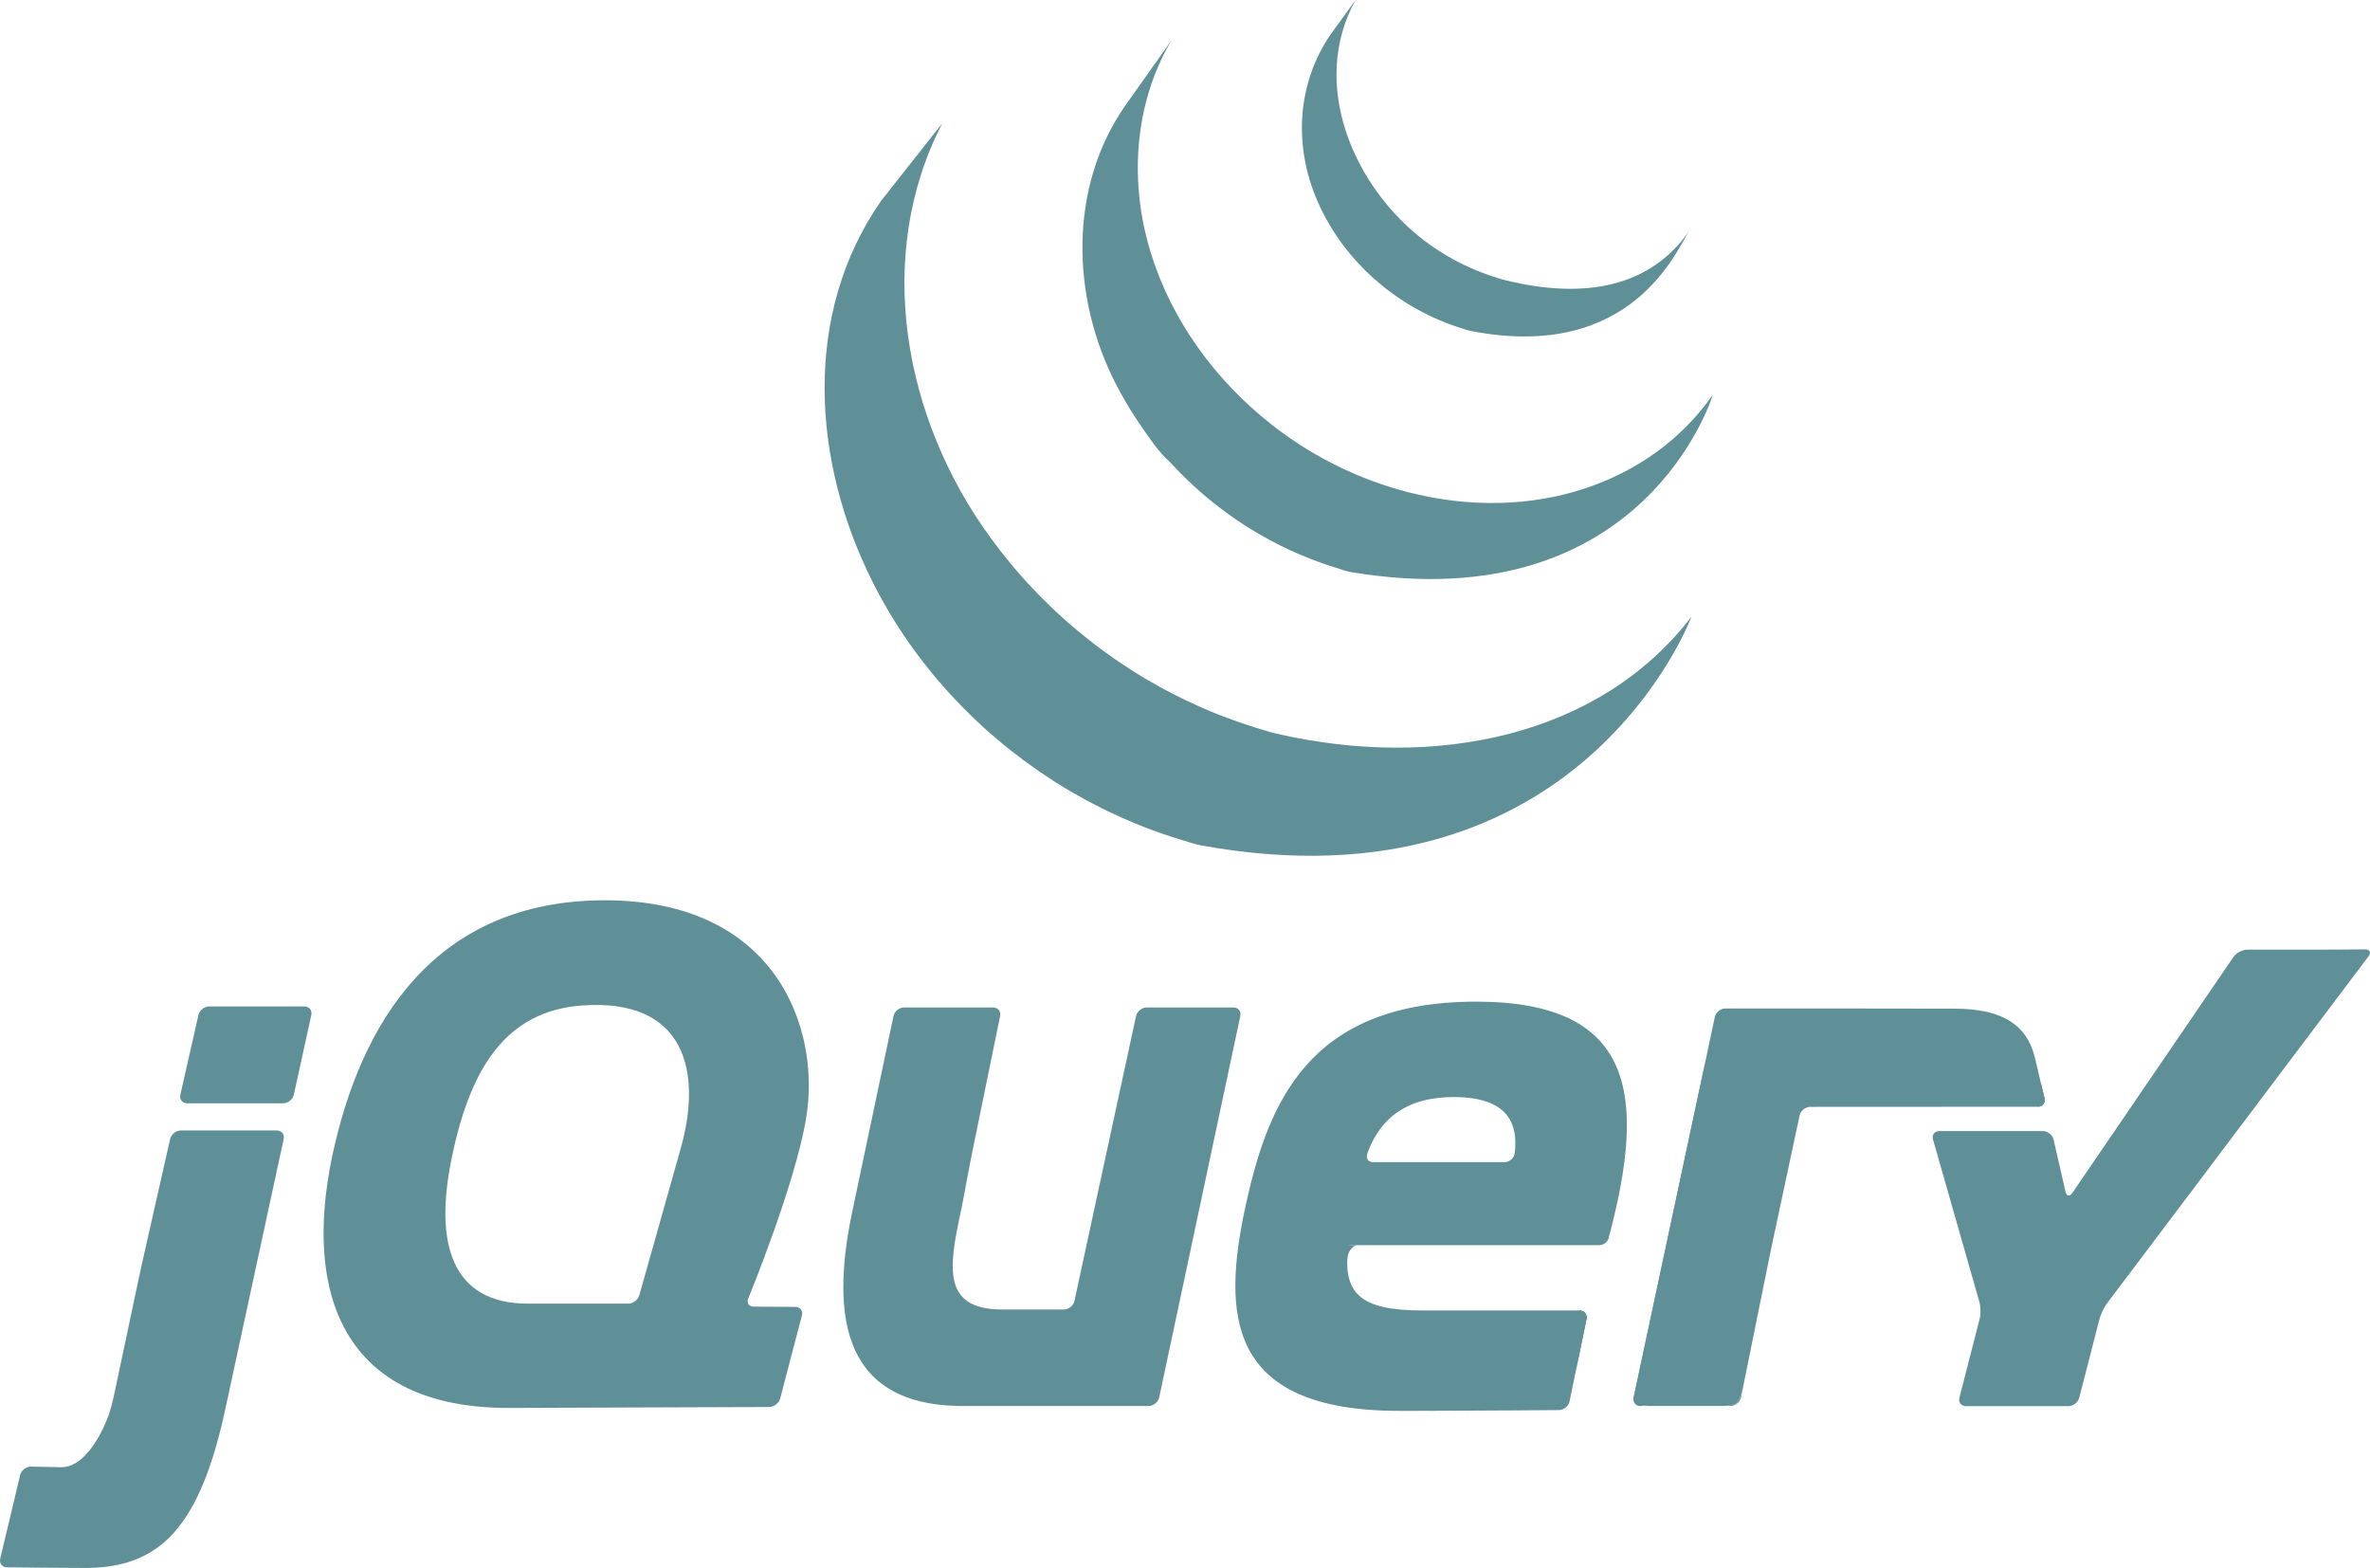 <?xml version="1.0" encoding="utf-8"?>
<!-- Generator: Adobe Illustrator 16.0.0, SVG Export Plug-In . SVG Version: 6.00 Build 0)  -->
<!DOCTYPE svg PUBLIC "-//W3C//DTD SVG 1.1//EN" "http://www.w3.org/Graphics/SVG/1.1/DTD/svg11.dtd">
<svg version="1.1" xmlns="http://www.w3.org/2000/svg" xmlns:xlink="http://www.w3.org/1999/xlink" x="0px" y="0px"
	 width="103.728px" height="68.624px" viewBox="0 0 103.728 68.624" enable-background="new 0 0 103.728 68.624"
	 xml:space="preserve">
<g id="Layer_1">
</g>
<g id="Isolation_Mode">
	<g>
		<g>
			<path fill="#5F8F97" d="M29.637,50.817L29.637,50.817l-0.827,2.936L29.637,50.817L29.637,50.817z"/>
			<path fill="#5F8F97" d="M33.899,57.193l-0.913-0.006L33.899,57.193z"/>
			<path fill="#5F8F97" d="M33.665,61.58L33.665,61.58l-5.47,0.019L33.665,61.58L33.665,61.58z"/>
			<path fill="#5F8F97" d="M34.812,57.199l-0.914-0.006L34.812,57.199z"/>
			<path fill="#5F8F97" d="M34.144,61.207l0.954-3.635L34.144,61.207L34.144,61.207L34.144,61.207z"/>
			<path fill="#5F8F97" d="M54.288,44.468l-1.776,8.348L54.288,44.468z"/>
			<path fill="#5F8F97" d="M49.725,44.468l-1.348,6.235L49.725,44.468L49.725,44.468z"/>
			<path fill="#5F8F97" d="M53.982,44.094h-3.795c-0.211,0-0.419,0.169-0.465,0.374l-1.349,6.235l-1.347,6.234
				c-0.045,0.207-0.254,0.376-0.465,0.376h-2.304h-0.382c-2.659,0-2.353-1.839-1.808-4.358c0.007-0.024,0.012-0.051,0.016-0.076
				l0.061-0.317c0.003-0.021,0.007-0.04,0.011-0.061l0.122-0.645l0.131-0.693c0.038-0.209,0.098-0.515,0.138-0.708l0.613-2.993
				l0.613-2.993c0.042-0.206-0.097-0.375-0.308-0.375h-3.896c-0.21,0-0.419,0.169-0.462,0.374l-0.838,3.976l-0.838,3.975
				c-0.001,0.001-0.002,0.004-0.002,0.005l-0.077,0.37c-0.965,4.406-0.71,8.607,4.536,8.739c0.085,0.002,0.151,0.003,0.151,0.003
				h8.232c0.211,0,0.419-0.169,0.464-0.374l1.775-8.346l1.775-8.348C54.331,44.263,54.195,44.094,53.982,44.094L53.982,44.094z"/>
			<path fill="#5F8F97" d="M69.128,57.355c0.21,0,0.349,0.169,0.307,0.377l-0.369,1.801"/>
			<path fill="#5F8F97" d="M68.698,61.336l0.367-1.802L68.698,61.336C68.697,61.336,68.698,61.336,68.698,61.336L68.698,61.336z"/>
			<path fill="#5F8F97" d="M68.236,61.715l0.002-0.001c-1.117,0.009-4.476,0.035-6.999,0.035
				C64.311,61.749,68.236,61.715,68.236,61.715L68.236,61.715z"/>
			<path fill="#5F8F97" d="M58.975,55.036c-0.002-0.197,0.223-0.538,0.433-0.538l-0.474-0.007
				C58.721,56.639,58.975,55.036,58.975,55.036L58.975,55.036z"/>
			<path fill="#5F8F97" d="M61.587,61.749c-0.025,0-0.051,0-0.074,0C61.536,61.749,61.562,61.749,61.587,61.749z"/>
			<path fill="#5F8F97" d="M69.128,57.355c0.21,0,0.349,0.169,0.307,0.377l-0.369,1.801l-0.06,0.294"/>
			<path fill="#5F8F97" d="M63.383,61.743h-0.016H63.383z"/>
			<path fill="#5F8F97" d="M62.451,61.748h-0.055H62.451z"/>
			<path fill="#5F8F97" d="M62.167,61.748c-0.03,0-0.061,0-0.09,0.001C62.106,61.748,62.137,61.748,62.167,61.748z"/>
			<path fill="#5F8F97" d="M61.879,61.749h-0.081H61.879z"/>
			<path fill="#5F8F97" d="M62.396,61.748c-0.077,0-0.155,0-0.229,0C62.243,61.748,62.32,61.748,62.396,61.748z"/>
			<path fill="#5F8F97" d="M63.367,61.743c-0.306,0.001-0.612,0.002-0.914,0.005C62.755,61.745,63.062,61.744,63.367,61.743z"/>
			<path fill="#5F8F97" d="M68.239,61.714L68.239,61.714c-0.819,0.007-2.843,0.022-4.858,0.029
				C65.396,61.736,67.42,61.722,68.239,61.714z"/>
			<path fill="#5F8F97" d="M68.698,61.337l0.309-1.51L68.698,61.337L68.698,61.337L68.698,61.337z"/>
			<path fill="#5F8F97" d="M62.077,61.749h-0.198H62.077z"/>
			<path fill="#5F8F97" d="M61.512,61.749H61.24H61.512z"/>
			<path fill="#5F8F97" d="M61.798,61.749h-0.212H61.798z"/>
			<path fill="#5F8F97" d="M6.266,55.081l0.59-2.615l-0.674,2.989l-0.647,3.044l0.566-2.668C6.146,55.624,6.219,55.287,6.266,55.081
				L6.266,55.081z"/>
			<path fill="#5F8F97" d="M13.324,44.049h-4.17c-0.211,0-0.42,0.169-0.469,0.374l-0.395,1.744l-0.396,1.745
				c-0.044,0.207,0.089,0.375,0.3,0.375h4.201c0.21,0,0.421-0.169,0.466-0.376l0.382-1.744l0.382-1.742v-0.002
				C13.671,44.218,13.534,44.049,13.324,44.049L13.324,44.049z"/>
			<path fill="#5F8F97" d="M12.416,49.854L12.416,49.854l-1.223,5.656L12.416,49.854z"/>
			<path fill="#5F8F97" d="M7.446,49.854l-0.591,2.612L7.446,49.854z"/>
			<path fill="#5F8F97" d="M12.115,49.478H7.914c-0.211,0-0.421,0.17-0.468,0.376l-0.591,2.613l-0.59,2.614
				c-0.047,0.206-0.12,0.543-0.165,0.749l-0.566,2.669l-0.566,2.668c-0.044,0.205-0.135,0.539-0.202,0.738
				c0,0-0.785,2.336-2.104,2.31c-0.057-0.001-0.111-0.001-0.166-0.004c-0.638-0.011-1.141-0.021-1.141-0.021H1.354
				c-0.212-0.003-0.422,0.161-0.472,0.367l-0.436,1.832l-0.437,1.83c-0.048,0.204,0.084,0.375,0.293,0.377
				c0.749,0.009,2.426,0.028,3.44,0.028c3.296,0,5.033-1.826,6.147-7.082l1.303-6.031l1.223-5.657
				C12.462,49.647,12.325,49.478,12.115,49.478L12.115,49.478z"/>
			<path fill="#5F8F97" d="M71.807,61.535c-0.211,0-0.349-0.169-0.305-0.376l3.162-14.806"/>
			<path fill="#5F8F97" d="M76.198,61.159l1.279-6.319L76.198,61.159z"/>
			<path fill="#5F8F97" d="M71.549,61.347c-0.026-0.102-0.012-0.355,0.034-0.562l1.499-7.028l-1.58,7.404
				c-0.044,0.205,0.094,0.374,0.305,0.374h0.383C71.979,61.535,71.575,61.45,71.549,61.347L71.549,61.347z"/>
			<path fill="#5F8F97" d="M75.949,61.45c-0.116,0.047-0.382,0.085-0.592,0.085h0.383c0.211,0,0.418-0.169,0.46-0.376l0.075-0.376
				C76.233,60.99,76.063,61.404,75.949,61.45L75.949,61.45z"/>
			<path fill="#5F8F97" d="M76.839,57.999l0.565-2.788c-0.002,0.001-0.002,0.004-0.002,0.004L76.839,57.999L76.839,57.999z"/>
			<path fill="#5F8F97" d="M89.311,47.346l0.175,0.719c0.048,0.207-0.086,0.374-0.295,0.374"/>
			<path fill="#5F8F97" d="M76.275,60.785L76.838,58L76.275,60.785z"/>
			<path fill="#5F8F97" d="M89.138,46.608l0.172,0.737L89.138,46.608z"/>
			<path fill="#5F8F97" d="M77.402,55.211c0.042-0.207,0.112-0.542,0.156-0.746l0.602-2.823l-0.683,3.198L77.402,55.211
				L77.402,55.211z"/>
			<path fill="#5F8F97" d="M74.715,46.11c-0.041,0.2-0.096,0.451-0.131,0.618l-1.5,7.027l1.58-7.402L74.715,46.11L74.715,46.11z"/>
			<path fill="#5F8F97" d="M89.484,48.064l-0.175-0.719l-0.172-0.737l-0.089-0.373c-0.34-1.324-1.342-2.09-3.518-2.09l-3.387-0.005
				l-3.119-0.003h-0.267h-3.242c-0.211,0-0.419,0.168-0.463,0.375l0,0l-0.156,0.731l-0.183,0.868l-0.051,0.242l-1.58,7.402
				l-1.501,7.029c-0.045,0.205-0.06,0.459-0.034,0.562c0.027,0.103,0.431,0.188,0.643,0.188h3.164c0.212,0,0.478-0.038,0.594-0.085
				c0.113-0.046,0.283-0.46,0.326-0.665L76.838,58l0.564-2.784c0,0,0-0.003,0-0.005l0.075-0.37l0.683-3.199l0.604-2.824
				c0.044-0.205,0.252-0.373,0.463-0.374l9.963-0.005C89.399,48.438,89.532,48.271,89.484,48.064L89.484,48.064z"/>
			<path fill="#5F8F97" d="M102.309,41.56c-0.21,0.002-0.554,0.003-0.767,0.003h-3.188c-0.21,0-0.48,0.143-0.6,0.316L90.701,52.21
				c-0.119,0.175-0.254,0.148-0.301-0.058l-0.52-2.274c-0.047-0.206-0.258-0.374-0.468-0.374H84.88
				c-0.211,0-0.336,0.166-0.278,0.368l2.031,7.115c0.058,0.203,0.063,0.536,0.01,0.74l-0.885,3.443
				c-0.053,0.206,0.077,0.373,0.288,0.373h4.479c0.21,0,0.426-0.167,0.479-0.373l0.885-3.443c0.053-0.204,0.198-0.509,0.326-0.678
				l11.448-15.194c0.126-0.168,0.058-0.305-0.153-0.304L102.309,41.56L102.309,41.56z"/>
			<path fill="#5F8F97" d="M66.295,50.473v-0.006c-0.027,0.229-0.237,0.397-0.448,0.397H60.1c-0.199,0-0.301-0.136-0.271-0.302
				c0.004-0.005,0.004-0.01,0.007-0.014c0,0-0.003,0-0.003,0.002c0-0.007,0-0.013,0.002-0.021c0,0,0.01-0.04,0.026-0.097
				c0.549-1.46,1.667-2.418,3.768-2.418C65.995,48.017,66.456,49.173,66.295,50.473L66.295,50.473z M64.609,43.839
				c-7.378,0-9.126,4.477-10.106,8.997c-0.981,4.605-0.896,8.913,6.737,8.913h0.271c0.024,0,0.049,0,0.072,0h0.214h0.078h0.2
				c0.03-0.001,0.061-0.001,0.09-0.001c0.077,0,0.154,0,0.23,0h0.055c0.302-0.003,0.607-0.004,0.916-0.005h0.016
				c2.014-0.007,4.037-0.022,4.856-0.029c0.209-0.002,0.413-0.172,0.456-0.376l0.311-1.51l0.06-0.295l0.368-1.801
				c0.042-0.208-0.096-0.377-0.307-0.377h-6.863c-2.729,0-3.54-0.725-3.241-2.857h10.972l-0.001,0.001
				c0.002,0,0.005-0.001,0.007-0.001c0.174-0.004,0.336-0.123,0.399-0.283c0.012-0.03,0.022-0.062,0.027-0.095l-0.003,0.001
				c1.63-6.145,1.162-10.282-5.816-10.282H64.609z"/>
			<path fill="#5F8F97" d="M29.741,50.448l-0.104,0.368v0.001l-0.827,2.936l-0.829,2.935c-0.057,0.205-0.275,0.369-0.486,0.369
				h-4.385c-3.326,0-4.136-2.601-3.326-6.438c0.81-3.924,2.397-6.363,5.671-6.611C29.927,43.671,30.822,46.816,29.741,50.448
				L29.741,50.448z M32.749,56.832c0,0,2.067-5.021,2.537-7.92c0.64-3.881-1.304-9.509-8.809-9.509
				c-7.464,0-10.703,5.373-11.94,11.216c-1.236,5.883,0.385,11.044,7.804,11.002l5.854-0.022l5.47-0.019
				c0.212-0.003,0.427-0.17,0.481-0.373l0.952-3.636c0.054-0.204-0.076-0.372-0.286-0.372l-0.913-0.006l-0.914-0.006
				c-0.179-0.002-0.28-0.117-0.259-0.271C32.729,56.889,32.735,56.86,32.749,56.832L32.749,56.832z"/>
			<path fill="#5F8F97" d="M69.691,53.472c0,0.139-0.112,0.251-0.251,0.251c-0.14,0-0.252-0.112-0.252-0.251
				s0.112-0.251,0.252-0.251C69.579,53.221,69.691,53.333,69.691,53.472z"/>
		</g>
		<g>
			<path fill="#5F8F97" d="M38.559,8.797c-3.441,4.947-3.014,11.384-0.383,16.641c0.062,0.126,0.127,0.251,0.191,0.375
				c0.042,0.078,0.081,0.16,0.125,0.237c0.022,0.046,0.051,0.092,0.075,0.135c0.045,0.085,0.091,0.165,0.137,0.245
				c0.083,0.146,0.166,0.288,0.251,0.432c0.049,0.078,0.096,0.156,0.145,0.235c0.094,0.152,0.191,0.305,0.29,0.457
				c0.041,0.063,0.082,0.128,0.124,0.189c0.138,0.204,0.278,0.409,0.423,0.609c0.004,0.006,0.008,0.011,0.011,0.017
				c0.024,0.031,0.049,0.063,0.072,0.095c0.124,0.174,0.254,0.345,0.384,0.513c0.048,0.061,0.097,0.122,0.145,0.184
				c0.117,0.147,0.235,0.293,0.355,0.438c0.046,0.053,0.091,0.106,0.136,0.161c0.162,0.189,0.327,0.379,0.497,0.564
				c0.002,0.004,0.005,0.009,0.008,0.011c0.008,0.007,0.014,0.013,0.021,0.021c0.163,0.18,0.331,0.355,0.503,0.531
				c0.052,0.055,0.106,0.109,0.16,0.162c0.133,0.134,0.268,0.264,0.401,0.396c0.056,0.051,0.109,0.104,0.165,0.155
				c0.182,0.171,0.363,0.338,0.55,0.501c0.004,0.003,0.006,0.006,0.01,0.007c0.031,0.028,0.063,0.056,0.095,0.081
				c0.165,0.143,0.333,0.284,0.5,0.423c0.069,0.056,0.139,0.111,0.208,0.166c0.139,0.109,0.275,0.219,0.417,0.324
				c0.073,0.059,0.148,0.115,0.223,0.172c0.154,0.112,0.311,0.225,0.467,0.333c0.058,0.044,0.112,0.082,0.17,0.122
				c0.017,0.011,0.031,0.022,0.047,0.034c0.15,0.102,0.302,0.202,0.454,0.3c0.066,0.044,0.132,0.088,0.197,0.132
				c0.234,0.147,0.471,0.294,0.711,0.436c0.064,0.036,0.131,0.073,0.197,0.11c0.177,0.102,0.353,0.202,0.533,0.3
				c0.097,0.052,0.197,0.102,0.295,0.15c0.127,0.067,0.253,0.136,0.383,0.199c0.029,0.015,0.059,0.029,0.087,0.043
				c0.054,0.024,0.104,0.05,0.157,0.076c0.199,0.095,0.401,0.189,0.605,0.28c0.043,0.02,0.086,0.037,0.129,0.057
				c0.232,0.103,0.468,0.2,0.705,0.293c0.058,0.024,0.115,0.045,0.172,0.069c0.221,0.084,0.443,0.168,0.667,0.246
				c0.028,0.009,0.056,0.02,0.084,0.028c0.246,0.086,0.493,0.166,0.743,0.243c0.061,0.017,0.118,0.036,0.179,0.055
				c0.255,0.077,0.506,0.167,0.769,0.217c16.646,3.034,21.481-10.004,21.481-10.004c-4.062,5.29-11.271,6.687-18.1,5.131
				c-0.259-0.057-0.51-0.137-0.762-0.212c-0.065-0.021-0.128-0.039-0.192-0.058c-0.246-0.076-0.489-0.156-0.733-0.239
				c-0.032-0.012-0.065-0.024-0.1-0.037c-0.218-0.077-0.434-0.157-0.648-0.239c-0.06-0.024-0.12-0.047-0.182-0.071
				c-0.234-0.094-0.468-0.19-0.698-0.291c-0.049-0.02-0.094-0.041-0.141-0.063c-0.197-0.089-0.393-0.18-0.589-0.273
				c-0.057-0.027-0.112-0.055-0.171-0.082c-0.152-0.073-0.305-0.153-0.455-0.232c-0.102-0.053-0.205-0.103-0.304-0.159
				c-0.186-0.098-0.367-0.201-0.548-0.307c-0.06-0.034-0.122-0.066-0.184-0.102c-0.24-0.142-0.478-0.289-0.712-0.437
				c-0.064-0.042-0.128-0.085-0.191-0.127c-0.171-0.111-0.34-0.223-0.507-0.337c-0.056-0.038-0.108-0.079-0.164-0.116
				c-0.16-0.113-0.319-0.229-0.478-0.345c-0.071-0.053-0.143-0.108-0.212-0.16c-0.145-0.111-0.29-0.224-0.433-0.339
				c-0.064-0.051-0.128-0.103-0.191-0.154c-0.182-0.149-0.362-0.298-0.538-0.451c-0.019-0.018-0.039-0.033-0.06-0.051
				c-0.19-0.169-0.38-0.34-0.565-0.515c-0.054-0.052-0.106-0.101-0.16-0.152c-0.137-0.132-0.272-0.264-0.406-0.398
				c-0.052-0.055-0.106-0.106-0.158-0.159c-0.17-0.174-0.337-0.35-0.499-0.527c-0.009-0.01-0.017-0.017-0.024-0.026
				c-0.173-0.188-0.341-0.382-0.506-0.576c-0.045-0.054-0.088-0.105-0.133-0.157c-0.124-0.148-0.246-0.299-0.363-0.45
				c-0.045-0.054-0.09-0.109-0.134-0.166c-0.144-0.186-0.284-0.372-0.421-0.561c-3.792-5.172-5.154-12.306-2.123-18.165"/>
			<path fill="#5F8F97" d="M49.244,4.628c-2.489,3.583-2.354,8.379-0.412,12.167c0.326,0.636,0.691,1.252,1.102,1.838
				c0.372,0.535,0.785,1.171,1.281,1.601c0.179,0.196,0.367,0.39,0.559,0.579c0.048,0.049,0.098,0.097,0.146,0.146
				c0.187,0.181,0.375,0.357,0.571,0.53c0.008,0.007,0.015,0.014,0.023,0.021c0.003,0.002,0.004,0.002,0.005,0.004
				c0.217,0.19,0.439,0.373,0.666,0.552c0.051,0.039,0.102,0.08,0.152,0.118c0.226,0.175,0.459,0.347,0.697,0.509
				c0.007,0.006,0.014,0.01,0.02,0.016c0.105,0.073,0.213,0.14,0.318,0.21c0.052,0.033,0.099,0.068,0.15,0.099
				c0.17,0.109,0.342,0.215,0.518,0.316c0.023,0.017,0.049,0.028,0.071,0.043c0.152,0.087,0.305,0.173,0.459,0.255
				c0.052,0.031,0.106,0.058,0.161,0.086c0.105,0.055,0.212,0.111,0.32,0.165c0.016,0.007,0.032,0.015,0.047,0.021
				c0.22,0.108,0.44,0.213,0.667,0.312c0.049,0.021,0.099,0.04,0.147,0.061c0.181,0.077,0.363,0.151,0.545,0.222
				c0.079,0.029,0.157,0.058,0.236,0.086c0.164,0.063,0.332,0.119,0.5,0.175c0.077,0.024,0.151,0.05,0.229,0.072
				c0.238,0.075,0.475,0.168,0.725,0.21c12.852,2.13,15.82-7.767,15.82-7.767c-2.676,3.852-7.854,5.69-13.382,4.255
				c-0.245-0.064-0.488-0.135-0.728-0.21c-0.074-0.022-0.146-0.046-0.22-0.071c-0.17-0.056-0.341-0.113-0.508-0.175
				c-0.078-0.027-0.156-0.057-0.231-0.085c-0.185-0.07-0.367-0.145-0.548-0.222c-0.05-0.021-0.1-0.041-0.147-0.063
				c-0.227-0.098-0.451-0.203-0.671-0.311c-0.114-0.056-0.225-0.115-0.337-0.171c-0.064-0.034-0.129-0.066-0.193-0.101
				c-0.145-0.078-0.286-0.158-0.426-0.239c-0.034-0.02-0.068-0.037-0.102-0.059c-0.176-0.101-0.347-0.205-0.516-0.314
				c-0.053-0.032-0.103-0.07-0.156-0.104c-0.111-0.071-0.223-0.145-0.332-0.22c-0.237-0.162-0.468-0.335-0.695-0.508
				c-0.052-0.041-0.105-0.081-0.156-0.123c-2.42-1.91-4.338-4.521-5.248-7.48c-0.956-3.07-0.752-6.517,0.904-9.313"/>
			<path fill="#5F8F97" d="M58.23,1.515c-1.467,2.159-1.611,4.842-0.594,7.227c1.074,2.531,3.274,4.519,5.844,5.46
				c0.106,0.038,0.211,0.073,0.317,0.111c0.048,0.015,0.095,0.03,0.142,0.044c0.15,0.048,0.302,0.103,0.458,0.133
				c7.097,1.371,9.022-3.644,9.535-4.38c-1.687,2.427-4.521,3.01-7.998,2.166c-0.274-0.067-0.576-0.166-0.841-0.26
				c-0.34-0.12-0.675-0.259-0.999-0.414c-0.617-0.298-1.206-0.656-1.751-1.068C59.232,8.172,57.299,3.667,59.329,0"/>
		</g>
	</g>
</g>
</svg>
